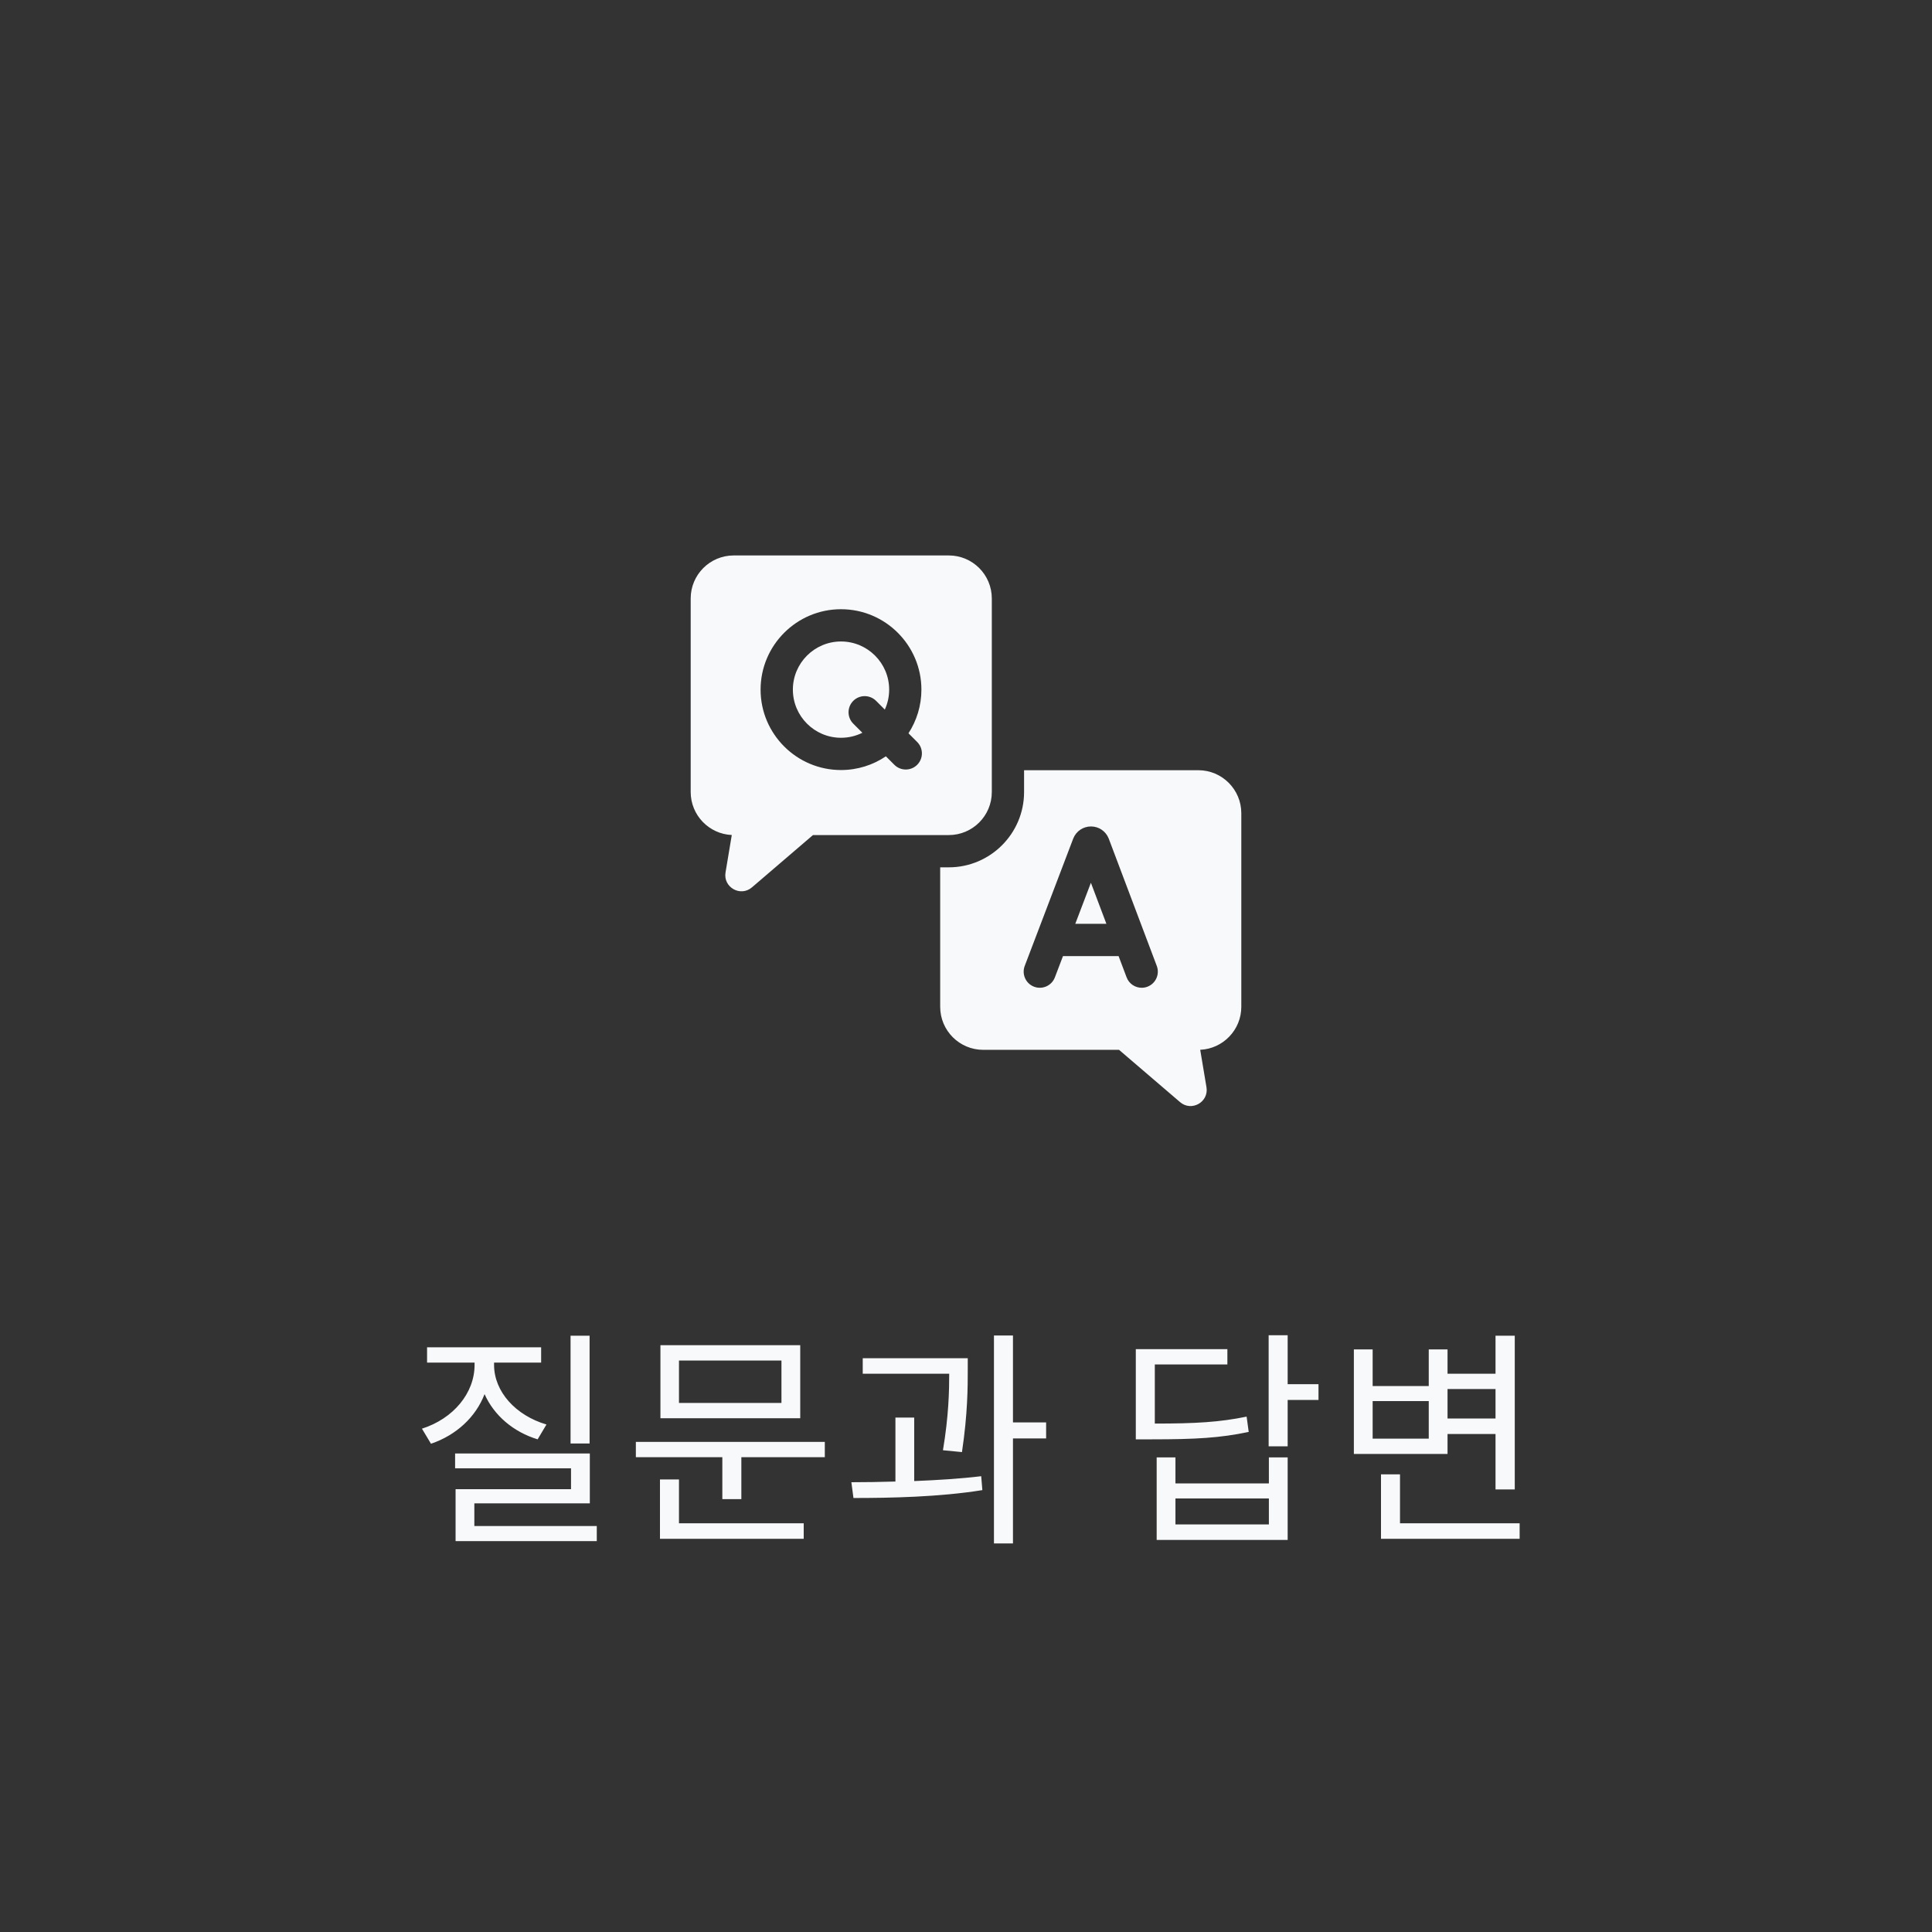 <svg width="100" height="100" viewBox="0 0 100 100" fill="none" xmlns="http://www.w3.org/2000/svg">
<rect x="0" y="0" width="100" height="100" fill="#333333" stroke="none"/>
<path d="M55.656 47.817H57.267L56.465 45.692L55.656 47.817Z" fill="#F8F9FA"/>
<path d="M62.023 39.866H53.006V40.996C53.006 43.145 51.258 44.893 49.109 44.893H48.664V52.112C48.664 53.342 49.661 54.339 50.891 54.339H57.921L61.08 57.046C61.672 57.554 62.575 57.044 62.447 56.275L62.123 54.337C63.305 54.284 64.25 53.306 64.25 52.112V42.093C64.25 40.863 63.253 39.866 62.023 39.866ZM59.389 51.073C59.292 51.11 59.192 51.127 59.094 51.127C58.757 51.127 58.439 50.921 58.313 50.587L57.898 49.487H55.02L54.6 50.589C54.436 51.02 53.954 51.236 53.523 51.072C53.092 50.908 52.876 50.426 53.04 49.995L55.548 43.409C55.55 43.403 55.553 43.397 55.556 43.39C55.708 43.018 56.066 42.778 56.468 42.777H56.469C56.87 42.777 57.228 43.017 57.381 43.389C57.384 43.396 57.387 43.404 57.39 43.411L59.875 49.997C60.038 50.429 59.82 50.91 59.389 51.073Z" fill="#F8F9FA"/>
<path d="M43.531 33.203C42.157 33.203 41.039 34.321 41.039 35.695C41.039 37.069 42.157 38.187 43.531 38.187C43.928 38.187 44.303 38.094 44.636 37.928L44.165 37.457C43.839 37.131 43.839 36.602 44.165 36.276C44.491 35.95 45.019 35.95 45.346 36.276L45.798 36.728C45.942 36.413 46.023 36.064 46.023 35.695C46.023 34.321 44.905 33.203 43.531 33.203Z" fill="#F8F9FA"/>
<path d="M51.336 40.996V30.977C51.336 29.747 50.339 28.75 49.109 28.75H37.977C36.747 28.75 35.75 29.747 35.75 30.977V40.996C35.75 42.19 36.695 43.168 37.877 43.22L37.553 45.159C37.425 45.928 38.328 46.438 38.92 45.93L42.079 43.223H49.109C50.339 43.223 51.336 42.226 51.336 40.996ZM47.473 39.586C47.31 39.749 47.096 39.83 46.883 39.83C46.669 39.83 46.455 39.749 46.292 39.586L45.853 39.147C45.19 39.595 44.39 39.857 43.53 39.857C41.235 39.857 39.368 37.99 39.368 35.695C39.368 33.4 41.235 31.533 43.53 31.533C45.825 31.533 47.692 33.4 47.692 35.695C47.692 36.528 47.445 37.303 47.023 37.955L47.473 38.405C47.799 38.731 47.799 39.26 47.473 39.586Z" fill="#F8F9FA"/>
<path d="M30.517 69.136H29.532V74.716H30.517V69.136ZM28.285 73.732C26.689 73.264 25.573 72.028 25.573 70.648V70.528H28.009V69.736H22.105V70.528H24.564V70.648C24.564 72.112 23.46 73.432 21.84 73.948L22.308 74.728C23.616 74.284 24.625 73.348 25.081 72.16C25.573 73.264 26.569 74.116 27.828 74.5L28.285 73.732ZM24.552 78.988V77.812H30.529V75.232H23.556V76H29.556V77.08H23.581V79.768H30.889V78.988H24.552ZM40.448 72.616H35.144V70.42H40.448V72.616ZM41.42 69.628H34.184V73.408H41.42V69.628ZM35.144 76.576H34.16V79.648H41.6V78.844H35.144V76.576ZM32.912 74.632V75.424H37.388V77.596H38.372V75.424H42.692V74.632H32.912ZM49.791 75.16C50.091 73.156 50.091 71.752 50.091 70.888V70.3H44.655V71.104H49.131C49.131 71.968 49.107 73.276 48.807 75.064L49.791 75.16ZM47.319 73.372H46.347V76.684C45.543 76.708 44.751 76.72 44.067 76.72L44.175 77.536C46.083 77.536 48.615 77.488 50.847 77.128L50.787 76.408C49.695 76.54 48.495 76.612 47.319 76.66V73.372ZM54.147 73.624H52.431V69.124H51.447V79.888H52.431V74.452H54.147V73.624ZM64.525 73.324C63.121 73.612 61.897 73.684 59.773 73.684V70.624H63.529V69.832H58.789V74.5H59.629C61.885 74.5 63.157 74.428 64.633 74.116L64.525 73.324ZM65.677 78.904H60.841V77.56H65.677V78.904ZM65.677 76.78H60.841V75.436H59.869V79.708H66.649V75.436H65.677V76.78ZM68.245 71.644H66.649V69.112H65.665V74.86H66.649V72.46H68.245V71.644ZM77.408 71.896V73.42H74.924V71.896H77.408ZM73.952 74.464H71.048V72.52H73.952V74.464ZM74.924 74.224H77.408V77.092H78.404V69.136H77.408V71.104H74.924V69.844H73.952V71.74H71.048V69.844H70.076V75.256H74.924V74.224ZM72.464 78.844V76.312H71.48V79.648H78.656V78.844H72.464Z" fill="#F8F9FA"/>
</svg>
